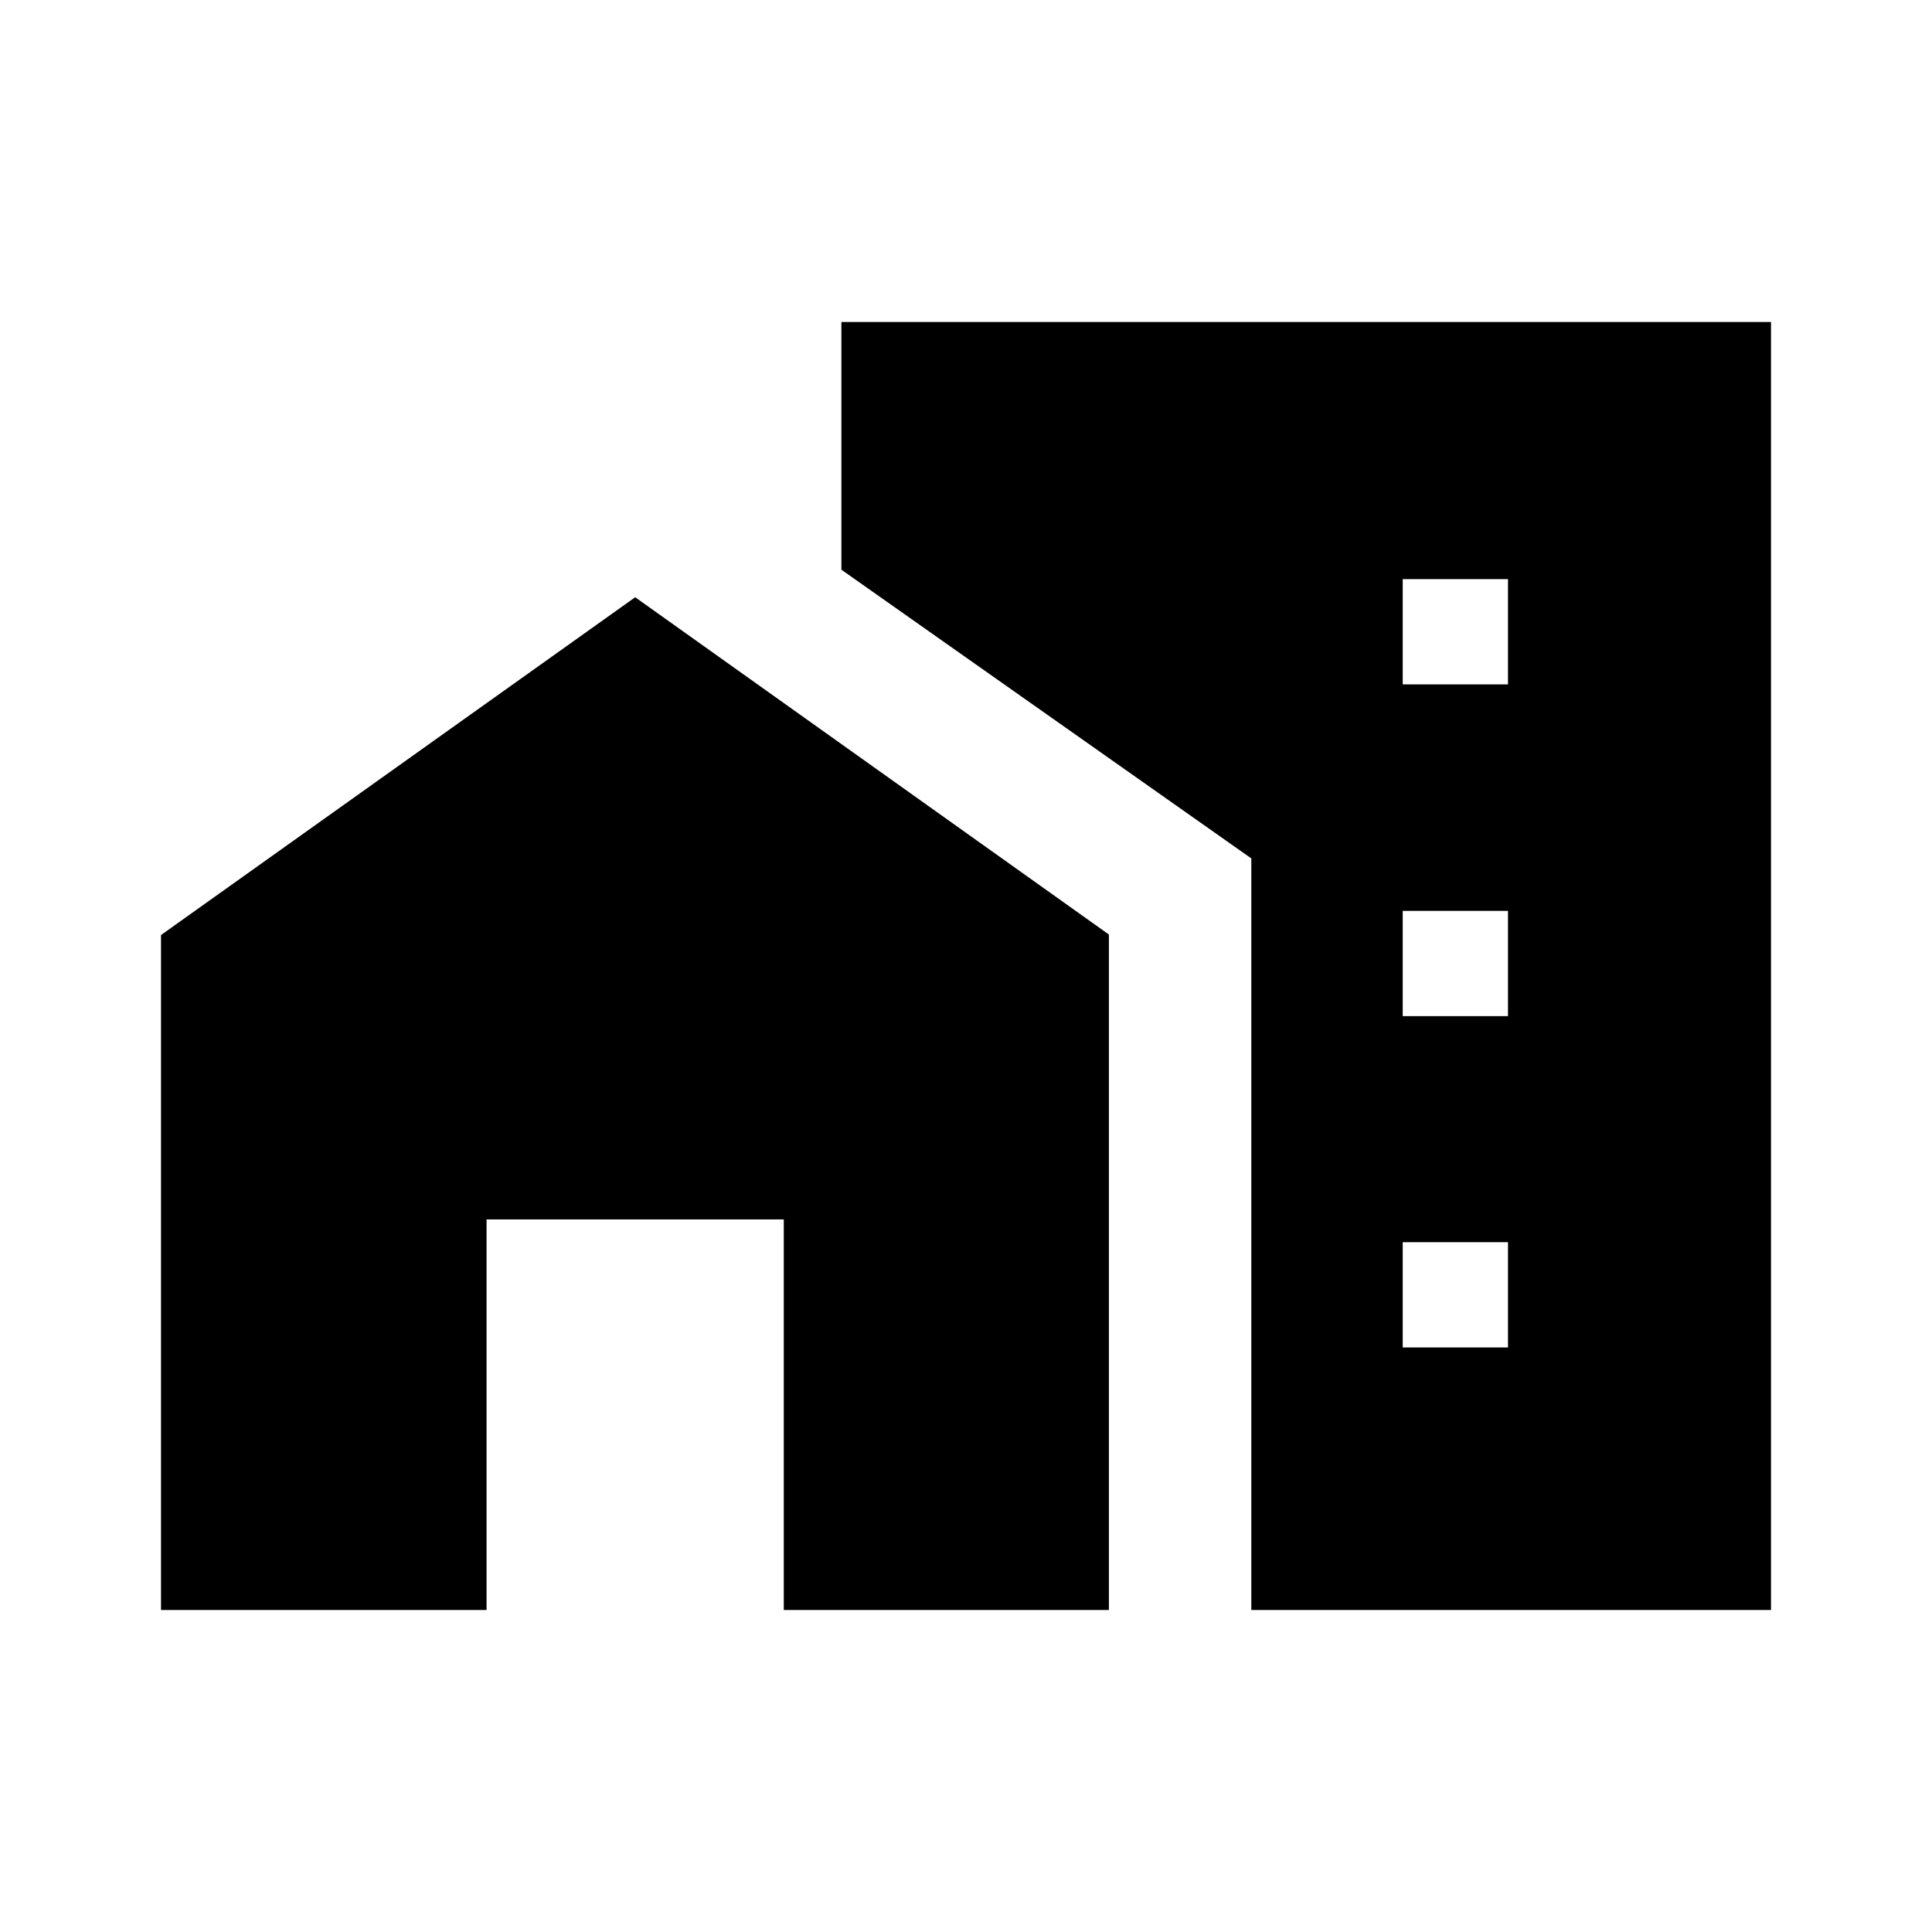 <svg xmlns="http://www.w3.org/2000/svg" height="48px" viewBox="0 -960 960 960" width="48px" fill="#000000"><path d="M697-619.92h52.31v-52.31H697v52.31Zm0 164.84h52.31v-52.3H697v52.3Zm0 164.62h52.31v-52.31H697v52.31ZM80-160v-335.38l235.62-167.85L551-495.64V-160H389.46v-194.08H241.77V-160H80Zm541.77 0v-373.46L418.08-676.92V-800H880v640H621.77Z"/></svg>